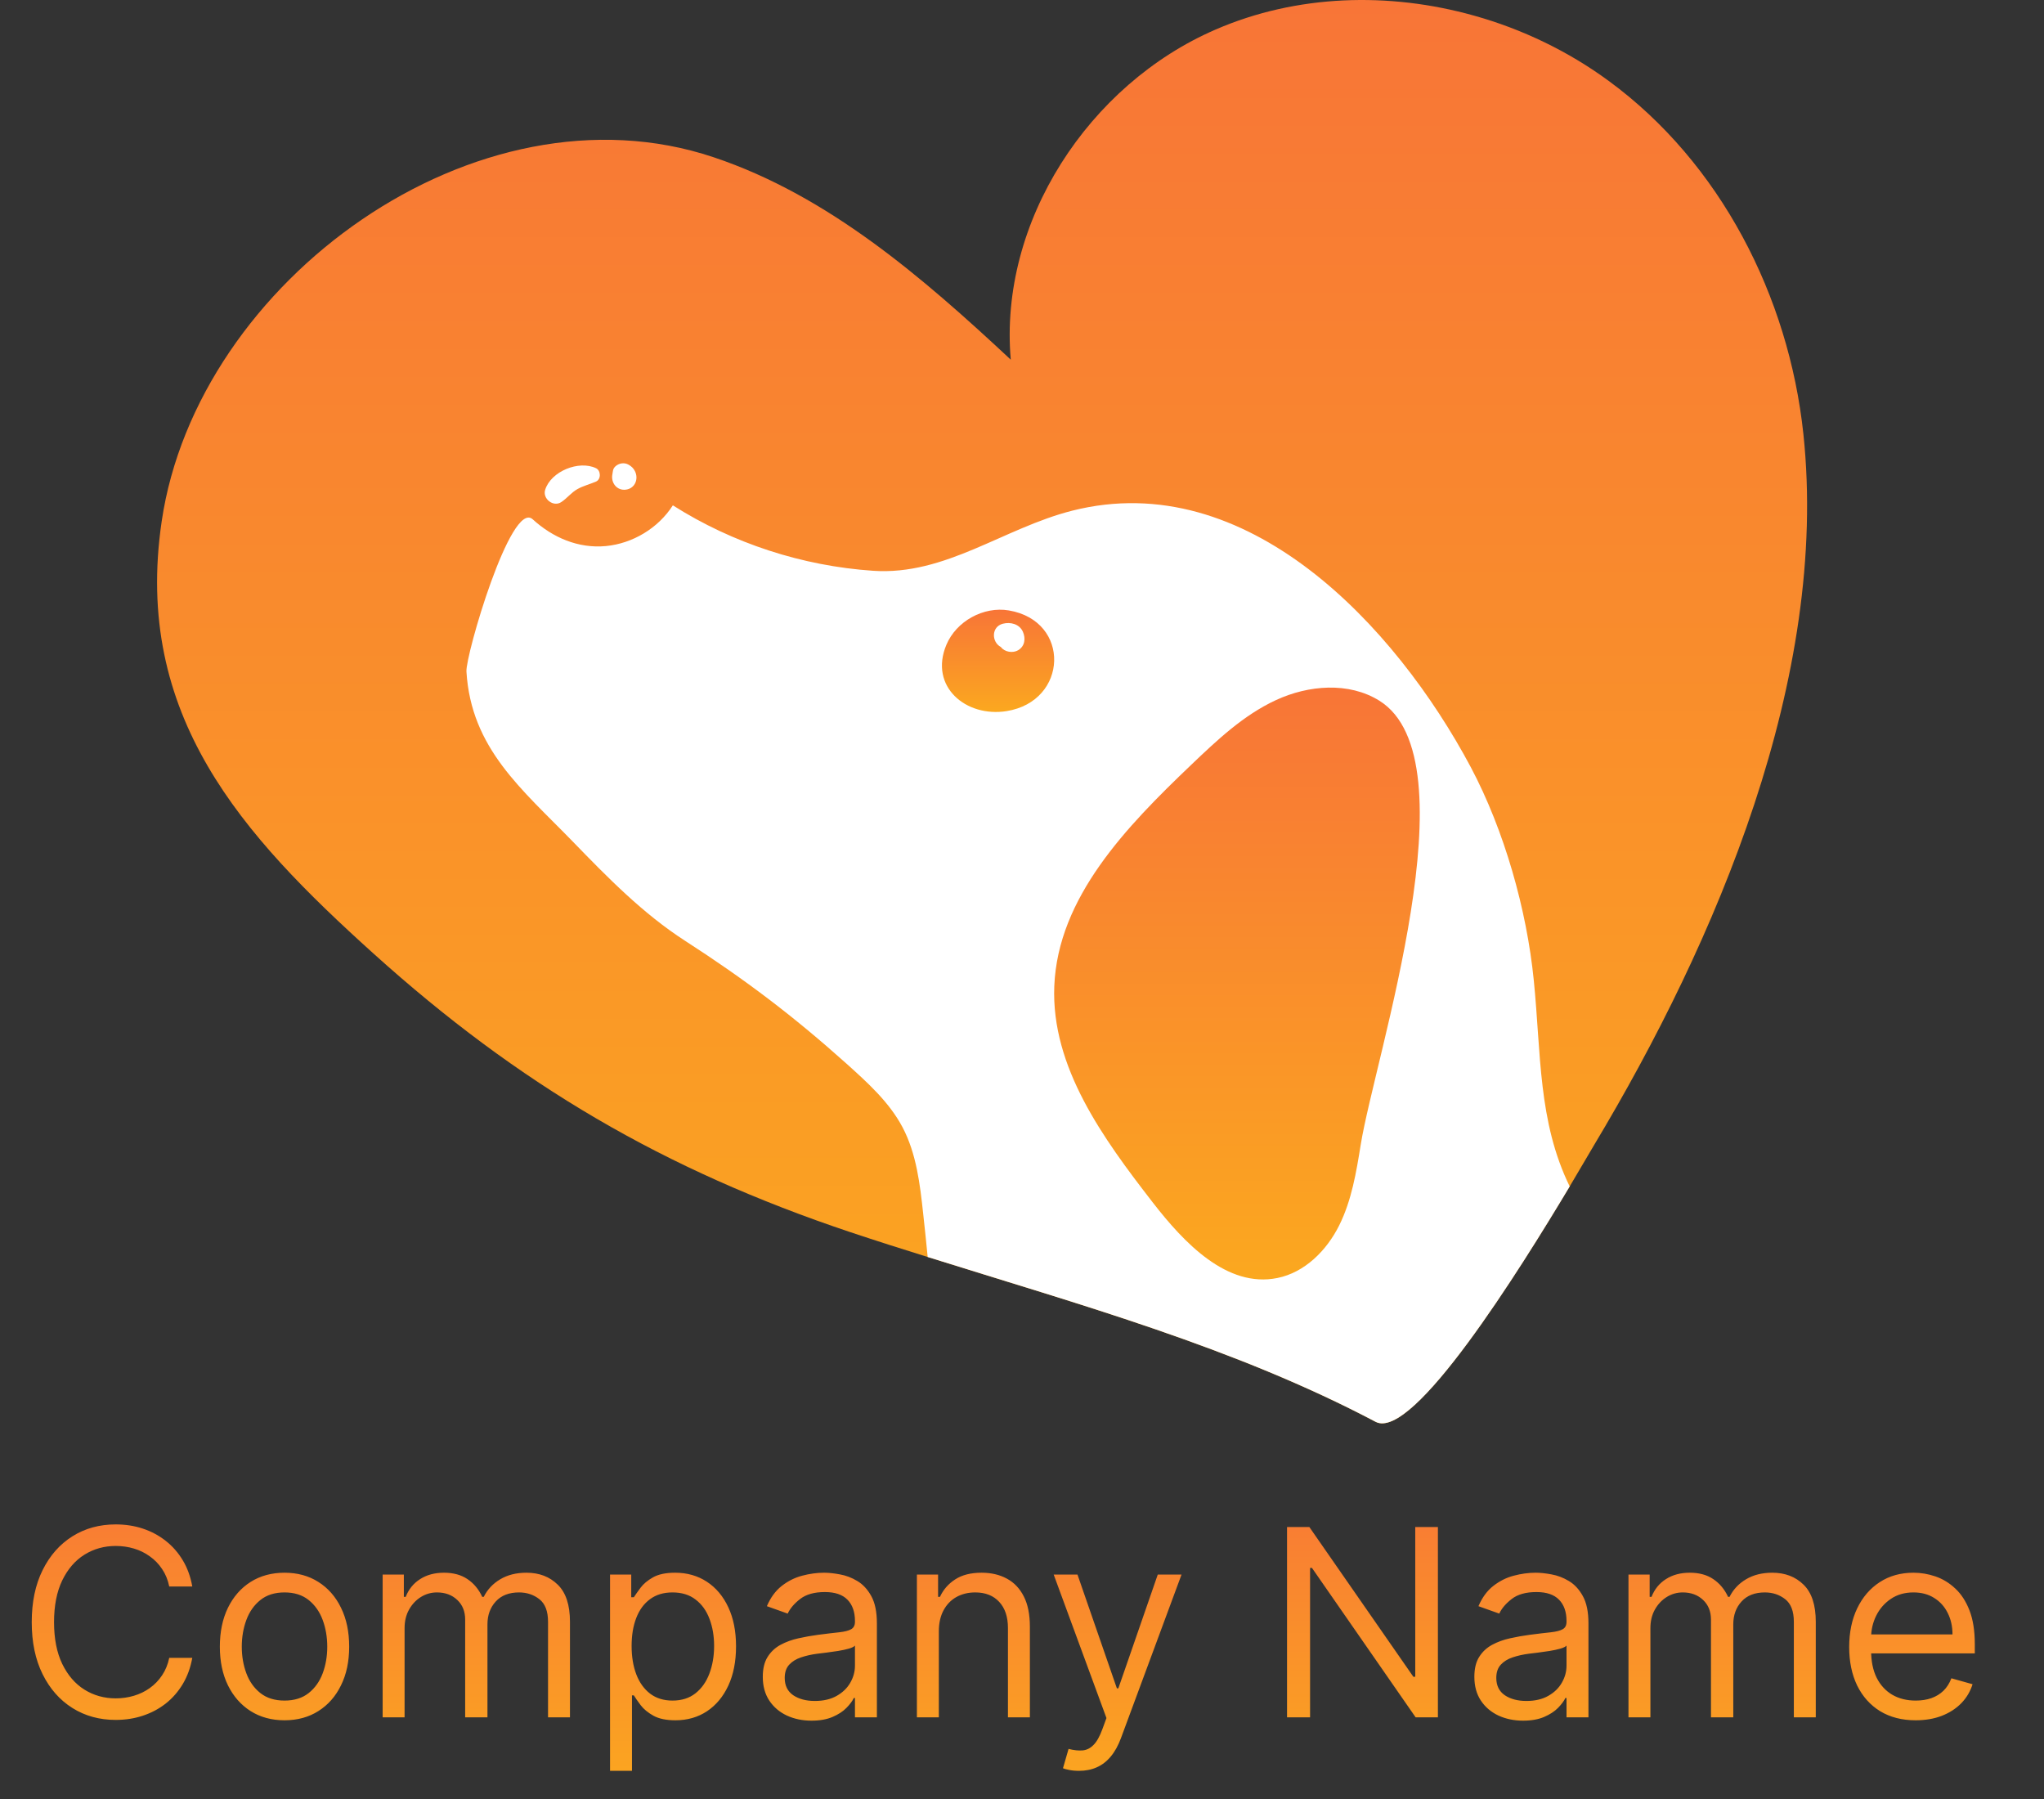<svg width="125" height="110" viewBox="0 0 125 110" fill="none" xmlns="http://www.w3.org/2000/svg">
<rect x="0" y="0" width="125" height="110" fill="#333333" stroke="none"/>
<path d="M11.759 97.005H10.35C10.267 96.6 10.121 96.244 9.912 95.937C9.708 95.63 9.458 95.372 9.162 95.164C8.871 94.952 8.547 94.793 8.191 94.687C7.835 94.581 7.464 94.528 7.077 94.528C6.373 94.528 5.734 94.706 5.162 95.062C4.594 95.418 4.142 95.942 3.805 96.636C3.471 97.329 3.305 98.179 3.305 99.187C3.305 100.194 3.471 101.045 3.805 101.738C4.142 102.431 4.594 102.956 5.162 103.312C5.734 103.668 6.373 103.846 7.077 103.846C7.464 103.846 7.835 103.793 8.191 103.687C8.547 103.581 8.871 103.424 9.162 103.215C9.458 103.003 9.708 102.744 9.912 102.437C10.121 102.126 10.267 101.77 10.35 101.369H11.759C11.653 101.963 11.46 102.496 11.18 102.965C10.899 103.435 10.551 103.835 10.134 104.164C9.717 104.49 9.25 104.738 8.731 104.908C8.215 105.079 7.664 105.164 7.077 105.164C6.085 105.164 5.202 104.922 4.43 104.437C3.657 103.952 3.049 103.263 2.606 102.369C2.162 101.475 1.941 100.414 1.941 99.187C1.941 97.96 2.162 96.899 2.606 96.005C3.049 95.111 3.657 94.422 4.43 93.937C5.202 93.452 6.085 93.21 7.077 93.21C7.664 93.21 8.215 93.295 8.731 93.465C9.25 93.636 9.717 93.886 10.134 94.215C10.551 94.541 10.899 94.939 11.18 95.408C11.46 95.874 11.653 96.406 11.759 97.005ZM17.4 105.187C16.612 105.187 15.921 104.999 15.326 104.624C14.735 104.249 14.273 103.725 13.94 103.05C13.61 102.376 13.445 101.588 13.445 100.687C13.445 99.778 13.61 98.984 13.94 98.306C14.273 97.628 14.735 97.102 15.326 96.727C15.921 96.352 16.612 96.164 17.4 96.164C18.188 96.164 18.877 96.352 19.468 96.727C20.063 97.102 20.525 97.628 20.854 98.306C21.188 98.984 21.354 99.778 21.354 100.687C21.354 101.588 21.188 102.376 20.854 103.05C20.525 103.725 20.063 104.249 19.468 104.624C18.877 104.999 18.188 105.187 17.4 105.187ZM17.4 103.982C17.998 103.982 18.491 103.829 18.877 103.522C19.263 103.215 19.549 102.812 19.735 102.312C19.921 101.812 20.013 101.27 20.013 100.687C20.013 100.103 19.921 99.56 19.735 99.056C19.549 98.552 19.263 98.145 18.877 97.835C18.491 97.524 17.998 97.369 17.4 97.369C16.801 97.369 16.309 97.524 15.922 97.835C15.536 98.145 15.25 98.552 15.065 99.056C14.879 99.56 14.786 100.103 14.786 100.687C14.786 101.27 14.879 101.812 15.065 102.312C15.25 102.812 15.536 103.215 15.922 103.522C16.309 103.829 16.801 103.982 17.4 103.982ZM23.401 105.005V96.278H24.697V97.641H24.81C24.992 97.175 25.286 96.814 25.691 96.556C26.096 96.295 26.583 96.164 27.151 96.164C27.727 96.164 28.206 96.295 28.589 96.556C28.975 96.814 29.276 97.175 29.492 97.641H29.583C29.806 97.191 30.142 96.833 30.589 96.567C31.036 96.299 31.572 96.164 32.197 96.164C32.977 96.164 33.615 96.408 34.111 96.897C34.608 97.382 34.856 98.138 34.856 99.164V105.005H33.515V99.164C33.515 98.52 33.339 98.06 32.986 97.783C32.634 97.507 32.219 97.369 31.742 97.369C31.128 97.369 30.653 97.554 30.316 97.925C29.979 98.293 29.81 98.759 29.81 99.323V105.005H28.447V99.028C28.447 98.531 28.286 98.132 27.964 97.829C27.642 97.522 27.227 97.369 26.719 97.369C26.371 97.369 26.045 97.461 25.742 97.647C25.443 97.833 25.2 98.09 25.015 98.42C24.833 98.746 24.742 99.122 24.742 99.55V105.005H23.401ZM37.307 108.278V96.278H38.603V97.664H38.762C38.86 97.513 38.997 97.319 39.171 97.085C39.349 96.846 39.603 96.634 39.932 96.448C40.266 96.259 40.716 96.164 41.285 96.164C42.02 96.164 42.667 96.348 43.228 96.715C43.788 97.083 44.226 97.603 44.54 98.278C44.855 98.952 45.012 99.747 45.012 100.664C45.012 101.588 44.855 102.389 44.54 103.067C44.226 103.742 43.79 104.264 43.233 104.636C42.677 105.003 42.035 105.187 41.307 105.187C40.747 105.187 40.298 105.094 39.961 104.908C39.624 104.719 39.364 104.505 39.182 104.266C39.001 104.024 38.86 103.823 38.762 103.664H38.648V108.278H37.307ZM38.626 100.641C38.626 101.3 38.722 101.882 38.915 102.386C39.108 102.886 39.391 103.278 39.762 103.562C40.133 103.842 40.588 103.982 41.126 103.982C41.686 103.982 42.154 103.835 42.529 103.539C42.908 103.24 43.192 102.838 43.381 102.335C43.574 101.827 43.671 101.263 43.671 100.641C43.671 100.028 43.576 99.475 43.387 98.982C43.201 98.486 42.919 98.094 42.54 97.806C42.165 97.514 41.694 97.369 41.126 97.369C40.58 97.369 40.122 97.507 39.751 97.783C39.379 98.056 39.099 98.439 38.91 98.931C38.72 99.42 38.626 99.99 38.626 100.641ZM49.626 105.21C49.072 105.21 48.571 105.105 48.12 104.897C47.669 104.685 47.311 104.38 47.046 103.982C46.781 103.581 46.648 103.096 46.648 102.528C46.648 102.028 46.747 101.622 46.944 101.312C47.141 100.997 47.404 100.751 47.733 100.573C48.063 100.395 48.427 100.263 48.824 100.175C49.226 100.085 49.629 100.013 50.035 99.96C50.565 99.891 50.995 99.84 51.324 99.806C51.658 99.768 51.9 99.706 52.052 99.619C52.207 99.531 52.285 99.38 52.285 99.164V99.119C52.285 98.558 52.131 98.122 51.824 97.812C51.521 97.501 51.061 97.346 50.444 97.346C49.804 97.346 49.302 97.486 48.938 97.766C48.574 98.047 48.319 98.346 48.171 98.664L46.898 98.21C47.126 97.679 47.429 97.266 47.807 96.971C48.19 96.672 48.607 96.463 49.057 96.346C49.512 96.225 49.959 96.164 50.398 96.164C50.679 96.164 51.001 96.198 51.364 96.266C51.732 96.331 52.086 96.465 52.427 96.67C52.771 96.874 53.057 97.183 53.285 97.596C53.512 98.009 53.626 98.562 53.626 99.255V105.005H52.285V103.823H52.216C52.126 104.013 51.974 104.215 51.762 104.431C51.55 104.647 51.268 104.831 50.915 104.982C50.563 105.134 50.133 105.21 49.626 105.21ZM49.83 104.005C50.36 104.005 50.807 103.901 51.171 103.692C51.538 103.484 51.815 103.215 52.001 102.886C52.19 102.556 52.285 102.21 52.285 101.846V100.619C52.228 100.687 52.103 100.749 51.91 100.806C51.72 100.859 51.501 100.907 51.251 100.948C51.004 100.986 50.764 101.02 50.529 101.05C50.298 101.077 50.11 101.1 49.966 101.119C49.618 101.164 49.292 101.238 48.989 101.34C48.69 101.439 48.447 101.588 48.262 101.789C48.08 101.986 47.989 102.255 47.989 102.596C47.989 103.062 48.161 103.414 48.506 103.653C48.855 103.888 49.296 104.005 49.83 104.005ZM57.414 99.755V105.005H56.073V96.278H57.368V97.641H57.482C57.687 97.198 57.997 96.842 58.414 96.573C58.831 96.3 59.368 96.164 60.028 96.164C60.618 96.164 61.136 96.285 61.579 96.528C62.022 96.766 62.367 97.13 62.613 97.619C62.859 98.103 62.982 98.717 62.982 99.46V105.005H61.641V99.55C61.641 98.865 61.463 98.331 61.107 97.948C60.751 97.562 60.262 97.369 59.641 97.369C59.213 97.369 58.831 97.461 58.493 97.647C58.16 97.833 57.897 98.103 57.704 98.46C57.511 98.816 57.414 99.247 57.414 99.755ZM65.984 108.278C65.756 108.278 65.554 108.259 65.376 108.221C65.198 108.187 65.074 108.153 65.006 108.119L65.347 106.937C65.673 107.02 65.961 107.05 66.211 107.028C66.461 107.005 66.682 106.893 66.876 106.692C67.073 106.496 67.252 106.175 67.415 105.732L67.665 105.05L64.438 96.278H65.893L68.302 103.232H68.393L70.802 96.278H72.256L68.552 106.278C68.385 106.728 68.179 107.102 67.932 107.397C67.686 107.696 67.4 107.918 67.074 108.062C66.752 108.206 66.389 108.278 65.984 108.278ZM87.935 93.369V105.005H86.572L80.231 95.869H80.117V105.005H78.708V93.369H80.072L86.435 102.528H86.549V93.369H87.935ZM93.141 105.21C92.588 105.21 92.086 105.105 91.635 104.897C91.185 104.685 90.827 104.38 90.562 103.982C90.296 103.581 90.164 103.096 90.164 102.528C90.164 102.028 90.262 101.622 90.459 101.312C90.656 100.997 90.92 100.751 91.249 100.573C91.579 100.395 91.942 100.263 92.34 100.175C92.742 100.085 93.145 100.013 93.55 99.96C94.081 99.891 94.51 99.84 94.84 99.806C95.173 99.768 95.416 99.706 95.567 99.619C95.723 99.531 95.8 99.38 95.8 99.164V99.119C95.8 98.558 95.647 98.122 95.34 97.812C95.037 97.501 94.577 97.346 93.959 97.346C93.319 97.346 92.817 97.486 92.454 97.766C92.09 98.047 91.834 98.346 91.687 98.664L90.414 98.21C90.641 97.679 90.944 97.266 91.323 96.971C91.706 96.672 92.122 96.463 92.573 96.346C93.028 96.225 93.475 96.164 93.914 96.164C94.194 96.164 94.516 96.198 94.88 96.266C95.247 96.331 95.601 96.465 95.942 96.67C96.287 96.874 96.573 97.183 96.8 97.596C97.028 98.009 97.141 98.562 97.141 99.255V105.005H95.8V103.823H95.732C95.641 104.013 95.49 104.215 95.278 104.431C95.065 104.647 94.783 104.831 94.431 104.982C94.079 105.134 93.649 105.21 93.141 105.21ZM93.346 104.005C93.876 104.005 94.323 103.901 94.687 103.692C95.054 103.484 95.331 103.215 95.516 102.886C95.706 102.556 95.8 102.21 95.8 101.846V100.619C95.743 100.687 95.618 100.749 95.425 100.806C95.236 100.859 95.016 100.907 94.766 100.948C94.52 100.986 94.279 101.02 94.045 101.05C93.814 101.077 93.626 101.1 93.482 101.119C93.134 101.164 92.808 101.238 92.505 101.34C92.206 101.439 91.963 101.588 91.778 101.789C91.596 101.986 91.505 102.255 91.505 102.596C91.505 103.062 91.677 103.414 92.022 103.653C92.37 103.888 92.812 104.005 93.346 104.005ZM99.589 105.005V96.278H100.884V97.641H100.998C101.18 97.175 101.473 96.814 101.878 96.556C102.284 96.295 102.77 96.164 103.339 96.164C103.914 96.164 104.394 96.295 104.776 96.556C105.162 96.814 105.464 97.175 105.68 97.641H105.77C105.994 97.191 106.329 96.833 106.776 96.567C107.223 96.299 107.759 96.164 108.384 96.164C109.164 96.164 109.803 96.408 110.299 96.897C110.795 97.382 111.043 98.138 111.043 99.164V105.005H109.702V99.164C109.702 98.52 109.526 98.06 109.174 97.783C108.822 97.507 108.407 97.369 107.93 97.369C107.316 97.369 106.84 97.554 106.503 97.925C106.166 98.293 105.998 98.759 105.998 99.323V105.005H104.634V99.028C104.634 98.531 104.473 98.132 104.151 97.829C103.829 97.522 103.414 97.369 102.907 97.369C102.558 97.369 102.233 97.461 101.93 97.647C101.63 97.833 101.388 98.09 101.202 98.42C101.02 98.746 100.93 99.122 100.93 99.55V105.005H99.589ZM117.154 105.187C116.313 105.187 115.588 105.001 114.978 104.63C114.372 104.255 113.904 103.732 113.574 103.062C113.249 102.388 113.086 101.603 113.086 100.71C113.086 99.816 113.249 99.028 113.574 98.346C113.904 97.66 114.362 97.126 114.949 96.744C115.54 96.357 116.23 96.164 117.018 96.164C117.472 96.164 117.921 96.24 118.364 96.391C118.807 96.543 119.211 96.789 119.574 97.13C119.938 97.467 120.228 97.914 120.444 98.471C120.66 99.028 120.768 99.713 120.768 100.528V101.096H114.04V99.937H119.404C119.404 99.444 119.305 99.005 119.108 98.619C118.915 98.232 118.639 97.927 118.279 97.704C117.923 97.48 117.502 97.369 117.018 97.369C116.483 97.369 116.021 97.501 115.631 97.766C115.245 98.028 114.948 98.369 114.739 98.789C114.531 99.21 114.427 99.66 114.427 100.141V100.914C114.427 101.573 114.54 102.132 114.768 102.59C114.999 103.045 115.319 103.391 115.728 103.63C116.137 103.865 116.612 103.982 117.154 103.982C117.506 103.982 117.824 103.933 118.108 103.835C118.396 103.732 118.644 103.581 118.853 103.38C119.061 103.175 119.222 102.922 119.336 102.619L120.631 102.982C120.495 103.422 120.266 103.808 119.944 104.141C119.622 104.471 119.224 104.728 118.751 104.914C118.277 105.096 117.745 105.187 117.154 105.187Z" fill="url(#paint0_linear_1_3941)"/>
<path d="M97.475 70.033C97.229 70.445 96.7 71.357 95.994 72.544C92.914 77.683 86.421 88.099 84.136 86.942C75.515 82.391 66.05 79.782 56.732 76.859C55.153 76.368 53.584 75.868 52.025 75.348C40.588 71.523 31.712 66.305 22.826 58.292C14.813 51.064 8.133 43.756 9.889 31.869C12.056 17.166 29.172 4.769 43.639 9.614C50.642 11.958 56.409 16.951 61.813 21.992C61.078 13.566 66.58 5.161 74.338 1.807C79.291 -0.341 84.931 -0.507 90.139 0.954C93.091 1.778 95.906 3.131 98.378 4.946C105.204 9.948 109.392 18.119 110.285 26.534C111.863 41.413 104.968 57.547 97.475 70.033Z" fill="url(#paint1_linear_1_3941)"/>
<path d="M95.994 72.544C92.914 77.683 86.421 88.099 84.136 86.942C75.515 82.391 66.05 79.782 56.732 76.859C56.645 75.976 56.556 75.103 56.458 74.221C56.262 72.407 56.046 70.543 55.193 68.924C54.379 67.385 53.055 66.198 51.76 65.031C48.484 62.098 45.532 59.871 41.913 57.537C39.324 55.87 37.156 53.654 35.018 51.447C31.919 48.259 28.81 45.767 28.525 41.06C28.466 40.079 31.242 30.546 32.576 31.752C33.802 32.87 35.361 33.547 37.049 33.39C38.696 33.233 40.256 32.292 41.148 30.899C44.807 33.223 49.064 34.606 53.389 34.9C57.822 35.204 61.363 32.291 65.58 31.223C76.271 28.525 85.344 38.274 89.944 46.906C91.994 50.77 93.367 55.616 93.798 59.941C94.248 64.413 94.052 68.571 95.994 72.544Z" fill="white"/>
<path d="M84.35 42.842C90.137 46.436 84.078 64.634 83.216 69.984C82.943 71.675 82.661 73.396 81.897 74.929C81.132 76.462 79.796 77.805 78.116 78.144C75.038 78.766 72.418 76.004 70.495 73.522C67.462 69.609 64.276 65.243 64.475 60.297C64.693 54.866 68.895 50.54 72.826 46.786C74.414 45.27 76.04 43.727 78.032 42.807C80.025 41.885 82.486 41.684 84.35 42.842Z" fill="url(#paint2_linear_1_3941)"/>
<path d="M57.873 39.433C56.809 41.984 59.077 43.88 61.563 43.48C65.324 42.875 65.502 37.969 61.696 37.325C60.148 37.062 58.477 37.983 57.873 39.433Z" fill="url(#paint3_linear_1_3941)"/>
<path d="M37.451 28.996C37.485 28.831 37.465 28.675 37.63 28.52C37.849 28.317 38.18 28.262 38.443 28.415C38.619 28.518 38.742 28.631 38.833 28.815C39.065 29.29 38.833 29.865 38.28 29.939C37.726 30.015 37.345 29.518 37.451 28.996Z" fill="white"/>
<path d="M33.339 29.95C33.694 28.818 35.398 28.126 36.45 28.629C36.751 28.773 36.767 29.306 36.45 29.445C36.073 29.61 35.673 29.703 35.312 29.906C34.925 30.124 34.682 30.467 34.319 30.704C33.835 31.02 33.168 30.495 33.339 29.95Z" fill="white"/>
<path d="M61.328 38.138C61.797 38.016 62.347 38.155 62.556 38.632C62.735 39.04 62.676 39.518 62.26 39.761C61.943 39.946 61.441 39.877 61.21 39.563C60.629 39.26 60.615 38.323 61.328 38.138Z" fill="white"/>
<defs>
<linearGradient id="paint0_linear_1_3941" x1="62.993" y1="90.005" x2="62.993" y2="109.716" gradientUnits="userSpaceOnUse">
<stop stop-color="#F87537"/>
<stop offset="1" stop-color="#FBA81F"/>
</linearGradient>
<linearGradient id="paint1_linear_1_3941" x1="60.059" y1="0" x2="60.059" y2="87.031" gradientUnits="userSpaceOnUse">
<stop stop-color="#F87537"/>
<stop offset="1" stop-color="#FBA81F"/>
</linearGradient>
<linearGradient id="paint2_linear_1_3941" x1="75.645" y1="42.043" x2="75.645" y2="78.233" gradientUnits="userSpaceOnUse">
<stop stop-color="#F87537"/>
<stop offset="1" stop-color="#FBA81F"/>
</linearGradient>
<linearGradient id="paint3_linear_1_3941" x1="61.036" y1="37.28" x2="61.036" y2="43.533" gradientUnits="userSpaceOnUse">
<stop stop-color="#F87537"/>
<stop offset="1" stop-color="#FBA81F"/>
</linearGradient>
</defs>
</svg>
